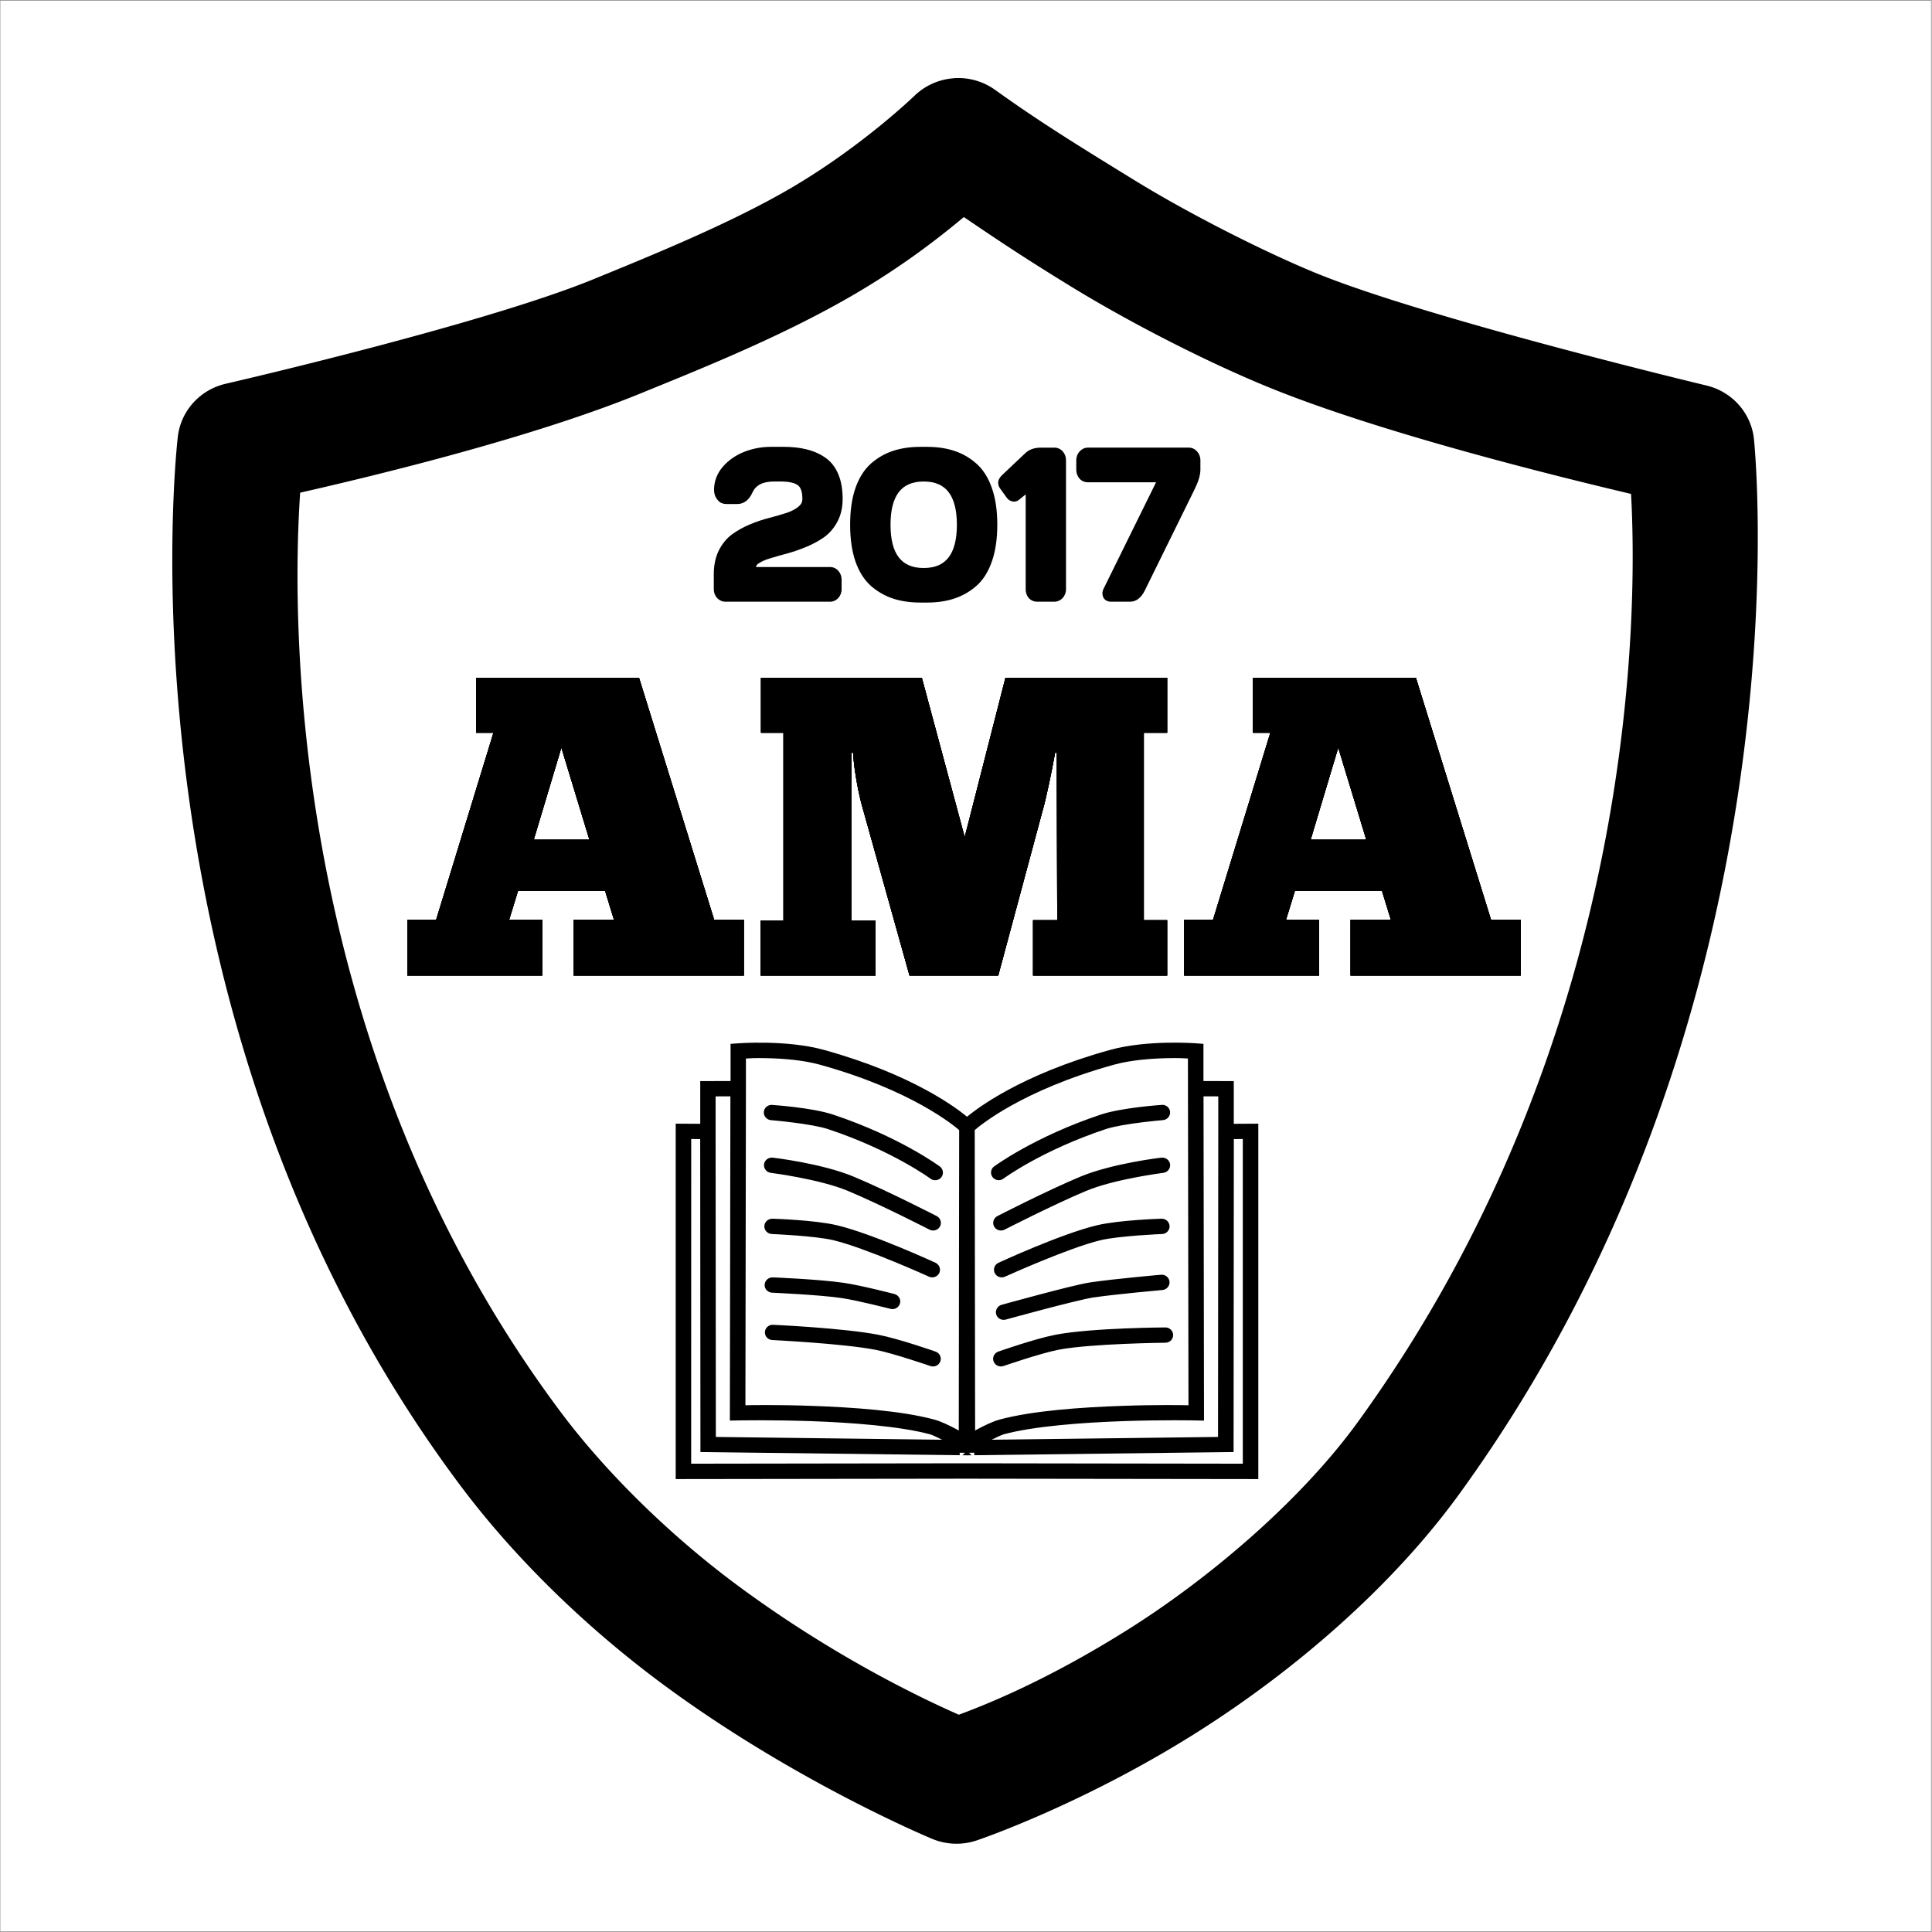 <svg width="300" height="300" inkscape:version="1.1.1 (3bf5ae0d25, 2021-09-20)" sodipodi:docname="AMA_Main - Copy.svg" version="1.1" viewBox="0 0 79.375 79.375" xmlns="http://www.w3.org/2000/svg" xmlns:inkscape="http://www.inkscape.org/namespaces/inkscape" xmlns:sodipodi="http://sodipodi.sourceforge.net/DTD/sodipodi-0.dtd">
	<sodipodi:namedview height="300px" bordercolor="#ffffff" borderopacity="1" fit-margin-bottom="0" fit-margin-left="0" fit-margin-right="0" fit-margin-top="0" inkscape:current-layer="layer1" inkscape:cx="123.04688" inkscape:cy="128.51563" inkscape:document-units="mm" inkscape:pagecheckerboard="1" inkscape:pageopacity="0" inkscape:pageshadow="0" inkscape:window-height="705" inkscape:window-maximized="1" inkscape:window-width="1366" inkscape:window-x="-8" inkscape:window-y="-8" inkscape:zoom="1.28" pagecolor="#505050" showborder="false" showgrid="false" units="px" viewbox-width="300"/>
	<g transform="translate(1679.2 -482.31)" inkscape:groupmode="layer" inkscape:label="Layer 1">
		<path d="m-1679.2 482.31a0.013 0.013 0 0 0-0.012 0.014v79.35a0.013 0.013 0 0 0 0.012 0.012h79.35a0.013 0.013 0 0 0 0.014-0.012v-79.35a0.013 0.013 0 0 0-0.014-0.014zm0.014 0.027h79.322v79.322h-79.322z" color="#000000" opacity=".446" style="-inkscape-stroke:none"/>
		<g transform="matrix(.361 0 0 .356 -1739.5 313.35)" inkscape:label="Layer 1">
			<g>
				<path d="m275.6 484.14a6.615 6.615 0 0 0-4.15 1.891s-5.902 5.791-14.002 10.627c-6.995 4.176-16.248 7.963-22.648 10.623-12.801 5.32-41.924 12.094-41.924 12.094a6.615 6.615 0 0 0-5.106 5.707s-7.826 66.657 32.076 120.69c6.139 8.314 14.231 16.272 22.811 22.723 15.062 11.325 30.67 17.873 30.67 17.873a6.615 6.615 0 0 0 4.707 0.168s11.772-4.002 24.812-12.328c10.968-7.003 22.146-16.684 29.857-27.459 40.245-56.233 33.451-121.39 33.451-121.39a6.615 6.615 0 0 0-5.049-5.768s-31.567-7.657-44.371-12.943c-5.735-2.368-14.33-6.752-20.656-10.688-7.763-4.829-11.503-7.236-16.092-10.57a6.615 6.615 0 0 0-4.387-1.246zm1.102 14.9c3.537 2.429 6.649 4.578 12.389 8.148 7.104 4.418 15.904 8.919 22.596 11.682 13.312 5.495 34.783 10.746 41.465 12.35 0.641 11.134 1.732 61.808-31.205 107.83-6.322 8.833-16.534 17.822-26.221 24.008-9.542 6.093-16.775 8.938-19.58 9.988-3.048-1.362-13.808-6.304-25.539-15.125-7.573-5.694-14.904-12.946-20.119-20.008-32.397-43.871-30.557-95.684-29.779-106.84 6.521-1.506 26.032-6.117 39.168-11.576 6.286-2.612 16.028-6.511 24.355-11.482 5.448-3.253 9.534-6.469 12.471-8.975z" color="#000000" style="-inkscape-stroke:none"/>
				<path d="m275.56 483.64c-1.682 0.127-3.265 0.848-4.465 2.033-3e-3 3e-3 -5.867 5.753-13.906 10.553-6.942 4.145-16.181 7.931-22.584 10.592-12.692 5.274-41.846 12.068-41.846 12.068-2.946 0.672-5.149 3.134-5.488 6.137-6.8e-4 6e-3 -7.866 66.83 32.17 121.04 6.173 8.36 14.295 16.347 22.912 22.826 15.119 11.368 30.773 17.933 30.775 17.934 1.608 0.679 3.41 0.742 5.062 0.18 0 0 11.828-4.018 24.922-12.379 11.014-7.033 22.232-16.744 29.994-27.59 40.365-56.401 33.544-121.73 33.543-121.74v-2e-3c-0.306-3.009-2.487-5.5-5.43-6.201h-2e-3c-3e-3 -8.1e-4 -31.602-7.68-44.295-12.92-5.697-2.352-14.288-6.733-20.584-10.648-7.76-4.827-11.485-7.225-16.061-10.551h-2e-3c-1.364-0.991-3.036-1.466-4.717-1.34zm0.074 0.996c1.446-0.109 2.882 0.3 4.055 1.152a0.5 0.5 0 0 0 2e-3 0c4.6 3.343 8.356 5.76 16.121 10.59 6.358 3.954 14.955 8.343 20.729 10.727 12.915 5.332 44.445 12.967 44.445 12.967a0.5 0.5 0 0 0 2e-3 0c2.534 0.603 4.403 2.741 4.666 5.332a0.5 0.5 0 0 0 0 2e-3s6.764 64.988-33.359 121.05c-7.661 10.705-18.799 20.355-29.721 27.328-12.987 8.292-24.703 12.277-24.703 12.277a0.5 0.5 0 0 0-2e-3 0c-1.421 0.484-2.967 0.428-4.35-0.156a0.5 0.5 0 0 0-2e-3 0s-15.559-6.532-30.562-17.812c-8.543-6.423-16.604-14.352-22.709-22.619-39.767-53.851-31.982-120.34-31.982-120.34a0.5 0.5 0 0 0 0-2e-3c0.292-2.585 2.184-4.698 4.721-5.275a0.5 0.5 0 0 0 2e-3 -2e-3s29.092-6.754 42.002-12.119c6.398-2.659 15.666-6.447 22.713-10.654 8.159-4.872 14.096-10.699 14.096-10.699a0.5 0.5 0 0 0 2e-3 -2e-3c1.031-1.019 2.39-1.639 3.836-1.748zm1.348 13.99a0.5 0.5 0 0 0-0.607 0.031c-2.923 2.494-6.984 5.691-12.402 8.926-8.278 4.943-17.999 8.836-24.291 11.451-13.066 5.43-32.574 10.046-39.09 11.551a0.5 0.5 0 0 0-0.385 0.451c-0.781 11.208-2.639 63.143 29.875 107.17 5.251 7.111 12.609 14.388 20.221 20.111 11.777 8.855 22.578 13.815 25.637 15.182a0.5 0.5 0 0 0 0.379 0.012c2.819-1.055 10.095-3.919 19.674-10.035 9.738-6.218 19.981-15.229 26.357-24.139 33.041-46.167 31.943-96.962 31.299-108.15a0.5 0.5 0 0 0-0.383-0.457c-6.677-1.603-28.151-6.86-41.391-12.326-6.657-2.748-15.448-7.242-22.523-11.643-5.733-3.566-8.831-5.708-12.369-8.137zm-0.256 1.029c3.43 2.355 6.494 4.47 12.098 7.955 7.132 4.436 15.943 8.944 22.668 11.721 13.247 5.469 34.255 10.616 41.168 12.277 0.638 11.591 1.46 61.622-31.123 107.15-6.267 8.757-16.448 17.724-26.084 23.877-9.379 5.988-16.425 8.781-19.295 9.859-3.156-1.413-13.684-6.275-25.254-14.975-7.533-5.664-14.838-12.891-20.018-19.904-32.091-43.456-30.47-94.643-29.689-106.15 6.736-1.558 25.808-6.079 38.867-11.506 6.28-2.61 16.044-6.513 24.42-11.514 5.325-3.179 9.311-6.302 12.242-8.787z" color="#000000" style="-inkscape-stroke:none"/>
			</g>
		</g>
		<g transform="matrix(.294 0 0 .323 -1181.1 328.28)" stroke-width=".676" aria-label="2017">
			<g>
				<path d="m-1594.1 551.83v-1.926q0-1.676 0.686-2.903 0.699-1.227 1.781-1.926 1.082-0.699 2.401-1.201 1.319-0.501 2.639-0.805 1.333-0.317 2.414-0.633 1.082-0.33 1.768-0.844t0.686-1.253q0-1.491-0.765-2.019-0.765-0.541-2.586-0.541h-0.937q-2.546 0-3.351 1.623-0.594 1.24-1.781 1.24h-1.57q-0.237 0-0.514-0.092-0.264-0.092-0.554-0.462-0.29-0.369-0.29-0.91 0-1.517 1.148-2.718 1.161-1.201 2.876-1.808 1.715-0.607 3.575-0.607h1.781q1.755 0 3.114 0.303 1.372 0.29 2.494 0.976 1.121 0.673 1.728 1.94 0.607 1.267 0.607 3.074 0 1.544-0.686 2.718-0.686 1.174-1.768 1.873-1.082 0.686-2.414 1.187-1.319 0.501-2.639 0.831-1.319 0.317-2.401 0.62-1.082 0.29-1.781 0.739-0.686 0.435-0.686 1.029h10.951q0.541 0 0.897 0.369 0.369 0.369 0.369 0.884v1.24q0 0.515-0.383 0.884-0.369 0.356-0.884 0.356h-14.645q-0.515 0-0.897-0.356-0.383-0.369-0.383-0.884z" color="#000000" style="-inkscape-stroke:none"/>
				<path d="m-1586.5 533.71c-1.277 0-2.51 0.208-3.689 0.625-1.187 0.42-2.194 1.053-3.006 1.893-0.814 0.852-1.24 1.855-1.24 2.951 0 0.421 0.118 0.81 0.361 1.119 0.216 0.275 0.437 0.477 0.709 0.572v2e-3c0.212 0.071 0.419 0.109 0.621 0.109h1.57c0.908 0 1.65-0.524 2.084-1.428 0.473-0.955 1.423-1.435 3.049-1.435h0.938c1.18 0 1.984 0.193 2.391 0.48v2e-3c0.388 0.267 0.619 0.804 0.619 1.74 0 0.388-0.155 0.686-0.551 0.982-0.417 0.313-0.971 0.582-1.664 0.793-0.714 0.209-1.512 0.417-2.394 0.627-0.895 0.206-1.789 0.479-2.682 0.818-0.9 0.342-1.72 0.752-2.463 1.232-0.769 0.497-1.403 1.184-1.893 2.043v2e-3c-0.489 0.875-0.731 1.903-0.731 3.066v1.928c0 0.427 0.175 0.826 0.486 1.127v2e-3 2e-3c0.31 0.289 0.706 0.447 1.127 0.447h14.646c0.421 0 0.815-0.159 1.117-0.451 0.311-0.301 0.486-0.7 0.486-1.127v-1.24c0-0.423-0.168-0.82-0.469-1.121-0.296-0.305-0.7-0.471-1.135-0.471h-10.373c0.08-0.133 0.071-0.268 0.289-0.406 0.427-0.274 0.989-0.51 1.685-0.697v-2e-3c0.716-0.201 1.512-0.407 2.389-0.617 0.893-0.223 1.784-0.505 2.676-0.844v2e-3c0.908-0.342 1.732-0.748 2.475-1.219v-2e-3c0.766-0.495 1.393-1.162 1.875-1.986 0.49-0.838 0.732-1.81 0.732-2.889 0-1.243-0.207-2.32-0.639-3.221-0.429-0.896-1.054-1.599-1.859-2.082-0.781-0.478-1.649-0.817-2.598-1.018-0.935-0.209-1.996-0.311-3.184-0.311zm0 0.676h1.781c1.15 0 2.163 0.099 3.039 0.295 0.88 0.186 1.673 0.497 2.387 0.934v2e-3c0.691 0.414 1.218 1.005 1.598 1.797 0.378 0.788 0.572 1.76 0.572 2.928 0 0.979-0.214 1.82-0.639 2.547-0.433 0.741-0.984 1.325-1.66 1.762-0.699 0.443-1.481 0.828-2.35 1.154-0.868 0.33-1.733 0.604-2.6 0.82v-2e-3c-0.882 0.212-1.685 0.42-2.41 0.623-0.745 0.2-1.368 0.456-1.873 0.779-0.516 0.327-0.844 0.789-0.844 1.314v0.338h11.289c0.284 0 0.476 0.081 0.654 0.266v2e-3 2e-3c0.191 0.191 0.27 0.384 0.27 0.646v1.24c0 0.259-0.081 0.449-0.279 0.641-0.19 0.183-0.383 0.262-0.648 0.262h-14.646c-0.264 0-0.465-0.079-0.664-0.264-0.197-0.191-0.277-0.38-0.277-0.639v-1.928c0-1.07 0.218-1.974 0.643-2.734v-2e-3c0.443-0.776 0.997-1.374 1.67-1.809 0.7-0.452 1.478-0.841 2.338-1.168 0.866-0.329 1.732-0.592 2.596-0.791 0.893-0.212 1.704-0.426 2.432-0.639v-2e-3c0.749-0.228 1.373-0.523 1.871-0.896 0.519-0.39 0.822-0.926 0.822-1.523 0-1.05-0.279-1.858-0.91-2.295-0.613-0.433-1.533-0.602-2.779-0.602h-0.92c-1.769 0-3.055 0.602-3.654 1.811v2e-3 2e-3c-0.358 0.748-0.802 1.047-1.476 1.047h-1.57c-0.114 0-0.248-0.022-0.404-0.074-0.08-0.029-0.227-0.133-0.397-0.35-0.144-0.183-0.217-0.403-0.217-0.703 0-0.926 0.338-1.734 1.053-2.482 0.736-0.761 1.646-1.335 2.746-1.725 1.107-0.392 2.259-0.586 3.463-0.586z" color="#000000" style="-inkscape-stroke:none"/>
				<path d="m-1574.4 548.18q-0.726-1.913-0.726-4.565 0-2.652 0.726-4.552 0.739-1.9 2.071-2.969 1.346-1.069 2.995-1.557 1.649-0.488 3.694-0.488h0.924q2.058 0 3.694 0.488 1.649 0.488 2.982 1.557 1.346 1.069 2.071 2.969 0.739 1.9 0.739 4.552 0 2.652-0.739 4.565-0.726 1.9-2.071 2.969-1.333 1.056-2.982 1.544-1.636 0.488-3.694 0.488h-0.924q-2.058 0-3.707-0.488-1.636-0.488-2.982-1.544-1.333-1.069-2.071-2.969zm9.223-10.397q-4.974 0-4.974 5.845 0 5.832 4.974 5.832t4.974-5.832q0-5.845-4.974-5.845z" color="#000000" style="-inkscape-stroke:none"/>
				<path d="m-1565.6 533.71c-1.39 0-2.653 0.166-3.789 0.502-1.14 0.337-2.179 0.877-3.109 1.615v2e-3c-0.941 0.755-1.664 1.799-2.174 3.109v2e-3c-0.502 1.315-0.746 2.873-0.746 4.672s0.244 3.362 0.746 4.686v2e-3c0.51 1.311 1.233 2.355 2.174 3.109v2e-3 2e-3c0.93 0.729 1.964 1.264 3.094 1.602 1.136 0.336 2.404 0.502 3.803 0.502h0.924c1.399 0 2.663-0.165 3.791-0.502 1.139-0.337 2.174-0.873 3.096-1.603 0.95-0.754 1.675-1.801 2.176-3.111 0.511-1.324 0.762-2.888 0.762-4.688s-0.25-3.358-0.762-4.674c-0.501-1.31-1.225-2.355-2.174-3.109-0.922-0.739-1.958-1.28-3.098-1.617-1.128-0.337-2.392-0.502-3.791-0.502zm0 0.676h0.924c1.345 0 2.544 0.158 3.598 0.473 1.059 0.313 2.01 0.812 2.865 1.498 0.844 0.67 1.5 1.603 1.967 2.824v2e-3c0.473 1.217 0.715 2.693 0.715 4.43s-0.241 3.217-0.715 4.443v2e-3c-0.467 1.221-1.123 2.154-1.967 2.824-0.855 0.677-1.807 1.171-2.867 1.484-1.054 0.314-2.252 0.475-3.598 0.475h-0.924c-1.345 0-2.547-0.16-3.609-0.475-1.05-0.313-2.003-0.809-2.867-1.486-0.834-0.67-1.488-1.603-1.963-2.822-0.465-1.227-0.705-2.708-0.705-4.445s0.24-3.214 0.705-4.432c0.475-1.221 1.131-2.154 1.967-2.824 0.864-0.686 1.82-1.185 2.879-1.498 1.063-0.315 2.261-0.473 3.598-0.473zm0.463 3.059c-1.724 0-3.087 0.521-3.988 1.58-0.901 1.059-1.324 2.605-1.324 4.602 0 1.992 0.423 3.537 1.324 4.594 0.901 1.056 2.264 1.576 3.988 1.576s3.087-0.52 3.988-1.576 1.324-2.602 1.324-4.594c0-1.996-0.423-3.543-1.324-4.602-0.901-1.059-2.264-1.58-3.988-1.58zm0 0.674c1.592 0 2.716 0.454 3.473 1.344 0.757 0.889 1.164 2.264 1.164 4.164 0 1.896-0.407 3.267-1.164 4.154-0.757 0.887-1.881 1.34-3.473 1.34s-2.718-0.452-3.475-1.34c-0.757-0.887-1.162-2.258-1.162-4.154 0-1.9 0.407-3.275 1.164-4.164 0.757-0.89 1.881-1.344 3.473-1.344z" color="#000000" style="-inkscape-stroke:none"/>
				<path d="m-1554.2 538.76q-0.158-0.224-0.158-0.462 0-0.369 0.435-0.739l3.219-2.771q0.699-0.62 1.94-0.633h1.94q0.541 0 0.91 0.369 0.369 0.369 0.369 0.884v16.426q0 0.515-0.383 0.884-0.383 0.356-0.897 0.356h-2.454q-0.514 0-0.884-0.343-0.356-0.356-0.356-0.871v-12.758l-1.517 1.108q-0.264 0.185-0.607 0.119-0.343-0.066-0.554-0.303z" color="#000000" style="-inkscape-stroke:none"/>
				<path d="m-1548.8 533.81c-0.882 9e-3 -1.621 0.24-2.16 0.719l-3.215 2.768c-0.331 0.282-0.553 0.616-0.553 0.994 0 0.233 0.083 0.461 0.221 0.656v8e-3l0.01 8e-3 1.01 1.273 0.01 8e-3c0.191 0.215 0.452 0.354 0.742 0.41 0.302 0.058 0.618-3.8e-4 0.865-0.174v-2e-3l0.984-0.717v12.092c0 0.421 0.16 0.814 0.455 1.109v6e-3 4e-3c0.303 0.282 0.697 0.434 1.115 0.434h2.453c0.421 0 0.817-0.158 1.127-0.447v-2e-3 -2e-3c0.311-0.301 0.484-0.7 0.484-1.127v-16.426c0-0.424-0.165-0.821-0.467-1.123-0.305-0.305-0.713-0.469-1.15-0.469h-1.941zm0 0.676h1.939c0.284 0 0.484 0.082 0.672 0.27 0.191 0.191 0.27 0.384 0.27 0.646v16.426c0 0.259-0.082 0.447-0.279 0.639-0.198 0.183-0.399 0.264-0.662 0.264h-2.453c-0.266 0-0.463-0.079-0.65-0.252-0.175-0.178-0.252-0.363-0.252-0.625v-13.424l-2.049 1.498c-0.104 0.073-0.194 0.092-0.35 0.062-0.167-0.032-0.273-0.094-0.363-0.195l-0.983-1.242c-0.069-0.1-0.094-0.18-0.094-0.262 0-0.114 0.069-0.272 0.316-0.482l3.223-2.773v-2e-3c0.392-0.348 0.946-0.538 1.715-0.547z" color="#000000" style="-inkscape-stroke:none"/>
				<path d="m-1543.4 536.65v-1.24q0-0.515 0.383-0.884 0.383-0.369 0.897-0.369h14.13q0.515 0 0.884 0.369 0.383 0.369 0.383 0.884v1.214q0 0.924-0.805 2.401l-6.927 12.811q-0.673 1.24-1.728 1.24h-2.705q-0.541 0-0.752-0.343-0.211-0.356 0-0.765l7.626-14.078h-10.106q-0.541 0-0.91-0.356-0.369-0.369-0.369-0.884z" color="#000000" style="-inkscape-stroke:none"/>
				<path d="m-1542.2 533.81c-0.424 0-0.823 0.166-1.133 0.465-0.311 0.301-0.484 0.7-0.484 1.127v1.238c0 0.424 0.165 0.821 0.467 1.123v2e-3 4e-3c0.306 0.295 0.71 0.449 1.145 0.449h9.539l-7.357 13.582v4e-3c-0.18 0.349-0.185 0.763 0.01 1.092v4e-3 2e-3c0.208 0.338 0.609 0.504 1.041 0.504h2.705c0.836 0 1.542-0.526 2.025-1.418l6.926-12.811c0.551-1.011 0.846-1.849 0.846-2.562v-1.213c0-0.424-0.174-0.823-0.482-1.123-4e-4 -4.4e-4 -0 4.5e-4 -0 0-0.301-0.301-0.696-0.469-1.119-0.469zm0 0.676h14.131c0.262 0 0.454 0.079 0.644 0.27v2e-3 2e-3c0.199 0.192 0.279 0.383 0.279 0.643v1.213c0 0.518-0.241 1.281-0.764 2.24l-6.928 12.812c-0.413 0.76-0.859 1.062-1.43 1.062h-2.705c-0.287 0-0.388-0.065-0.461-0.182-0.084-0.143-0.091-0.239 0.01-0.432 5e-4 -8.7e-4 -4e-4 -1e-3 0-2e-3l7.895-14.57h-10.674c-0.285 0-0.487-0.081-0.674-0.26-0.189-0.19-0.27-0.383-0.27-0.645v-1.238c0-0.259 0.082-0.451 0.281-0.643 0.201-0.194 0.4-0.273 0.662-0.273z" color="#000000" style="-inkscape-stroke:none"/>
			</g>
		</g>
		<g transform="matrix(.264 0 0 .265 -1234 359.01)" stroke-width="0" aria-label="AMA">
			<g>
				<g>
					<path d="m-1570.6 607.88h-4.624l-11.691-37.517h-25.364v8.521h2.708l-8.917 28.997h-4.492v8.653h21.004v-8.653h-5.152l1.387-4.492h13.54l1.387 4.492h-6.275v8.653h26.487zm-28.402-26.685 4.359 14.267h-8.653z" color="#000000" style="-inkscape-stroke:none"/>
					<path d="m-1570.6 607.88h-4.624l-11.691-37.517h-25.364v8.521h2.708l-8.917 28.997h-4.492v8.653h21.004v-8.653h-5.152l1.387-4.492h13.54l1.387 4.492h-6.275v8.653h26.487zm-28.402-26.685 4.359 14.267h-8.653z" color="#000000" style="-inkscape-stroke:none"/>
					<path d="m-1570.6 607.88h-4.624l-11.691-37.517h-25.364v8.521h2.708l-8.917 28.997h-4.492v8.653h21.004v-8.653h-5.152l1.387-4.492h13.54l1.387 4.492h-6.275v8.653h26.487zm-28.402-26.685 4.359 14.267h-8.653z" color="#000000" style="-inkscape-stroke:none"/>
					<path d="m-1570.6 607.88h-4.624l-11.691-37.517h-25.364v8.521h2.708l-8.917 28.997h-4.492v8.653h21.004v-8.653h-5.152l1.387-4.492h13.54l1.387 4.492h-6.275v8.653h26.487zm-28.402-26.685 4.359 14.267h-8.653z" color="#000000" style="-inkscape-stroke:none"/>
					<path d="m-1521.9 581.99v3.897l0.066 22.061h-3.765v8.587h20.872v-8.587h-3.633v-29.063h3.633v-8.521h-25.166l-6.341 24.703-6.671-24.703h-25.034v8.521h3.501v29.129h-3.567v8.521h17.9v-8.521h-3.765v-26.024h0.264c0.198 3.303 1.057 7.067 1.387 8.19l7.398 26.355h13.805l6.935-25.694c0.462-1.519 1.387-5.879 1.915-8.851z" color="#000000" style="-inkscape-stroke:none"/>
					<path d="m-1521.9 581.99v3.897l0.066 22.061h-3.765v8.587h20.872v-8.587h-3.633v-29.063h3.633v-8.521h-25.166l-6.341 24.703-6.671-24.703h-25.034v8.521h3.501v29.129h-3.567v8.521h17.9v-8.521h-3.765v-26.024h0.264c0.198 3.303 1.057 7.067 1.387 8.19l7.398 26.355h13.805l6.935-25.694c0.462-1.519 1.387-5.879 1.915-8.851z" color="#000000" style="-inkscape-stroke:none"/>
					<path d="m-1521.9 581.99v3.897l0.066 22.061h-3.765v8.587h20.872v-8.587h-3.633v-29.063h3.633v-8.521h-25.166l-6.341 24.703-6.671-24.703h-25.034v8.521h3.501v29.129h-3.567v8.521h17.9v-8.521h-3.765v-26.024h0.264c0.198 3.303 1.057 7.067 1.387 8.19l7.398 26.355h13.805l6.935-25.694c0.462-1.519 1.387-5.879 1.915-8.851z" color="#000000" style="-inkscape-stroke:none"/>
					<path d="m-1521.9 581.99v3.897l0.066 22.061h-3.765v8.587h20.872v-8.587h-3.633v-29.063h3.633v-8.521h-25.166l-6.341 24.703-6.671-24.703h-25.034v8.521h3.501v29.129h-3.567v8.521h17.9v-8.521h-3.765v-26.024h0.264c0.198 3.303 1.057 7.067 1.387 8.19l7.398 26.355h13.805l6.935-25.694c0.462-1.519 1.387-5.879 1.915-8.851z" color="#000000" style="-inkscape-stroke:none"/>
					<path d="m-1449.7 607.88h-4.624l-11.691-37.517h-25.364v8.521h2.708l-8.917 28.997h-4.492v8.653h21.004v-8.653h-5.152l1.387-4.492h13.54l1.387 4.492h-6.275v8.653h26.487zm-28.402-26.685 4.359 14.267h-8.653z" color="#000000" style="-inkscape-stroke:none"/>
					<path d="m-1449.7 607.88h-4.624l-11.691-37.517h-25.364v8.521h2.708l-8.917 28.997h-4.492v8.653h21.004v-8.653h-5.152l1.387-4.492h13.54l1.387 4.492h-6.275v8.653h26.487zm-28.402-26.685 4.359 14.267h-8.653z" color="#000000" style="-inkscape-stroke:none"/>
					<path d="m-1449.7 607.88h-4.624l-11.691-37.517h-25.364v8.521h2.708l-8.917 28.997h-4.492v8.653h21.004v-8.653h-5.152l1.387-4.492h13.54l1.387 4.492h-6.275v8.653h26.487zm-28.402-26.685 4.359 14.267h-8.653z" color="#000000" style="-inkscape-stroke:none"/>
					<path d="m-1449.7 607.88h-4.624l-11.691-37.517h-25.364v8.521h2.708l-8.917 28.997h-4.492v8.653h21.004v-8.653h-5.152l1.387-4.492h13.54l1.387 4.492h-6.275v8.653h26.487zm-28.402-26.685 4.359 14.267h-8.653z" color="#000000" style="-inkscape-stroke:none"/>
				</g>
			</g>
		</g>
		<path d="m-1647.7 525.27c-0.686-0.014-1.182 0.025-1.182 0.025l-0.188 0.014v1.535l-1.245 4e-3v1.754l-1.008-5e-3v14.369l11.841-0.016a0.204 0.199 0 0 0 0.022-4e-3 0.204 0.199 0 0 0 0 4e-3l11.841 0.016v-14.369l-1.008 5e-3v-1.754l-1.246-4e-3v-1.535l-0.188-0.014s-1.985-0.155-3.505 0.266c-3.726 1.03-5.574 2.493-5.907 2.772-0.333-0.28-2.181-1.742-5.907-2.772-0.76-0.21-1.637-0.277-2.323-0.291zm0 0.402c0.665 0.014 1.506 0.077 2.208 0.271 3.856 1.066 5.651 2.596 5.814 2.739 0 2e-5 -1e-4 5.3e-4 0 5.3e-4l-0.015 12.602c-0.088-0.051-0.095-0.058-0.216-0.123-0.296-0.159-0.651-0.337-0.943-0.416-1.326-0.358-3.326-0.499-5.007-0.557-1.566-0.054-2.662-0.03-2.831-0.027l0.021-13.119v-1.354c0.127-7e-3 0.41-0.029 0.967-0.017zm16.452 0c0.557-0.012 0.841 9e-3 0.967 0.017l0.023 14.473c-0.169-3e-3 -1.265-0.027-2.831 0.027-1.681 0.058-3.681 0.2-5.007 0.558-0.292 0.079-0.646 0.257-0.943 0.416-0.121 0.065-0.128 0.073-0.217 0.124l-0.015-12.604c0.164-0.144 1.959-1.673 5.814-2.739 0.702-0.194 1.543-0.257 2.208-0.271zm-17.829 1.569-0.021 13.32 0.208-4e-3s1.348-0.029 3.017 0.029 3.663 0.207 4.913 0.544c0.216 0.058 0.57 0.227 0.855 0.38 0.075 0.041 0.071 0.04 0.134 0.076l-9.934-0.123-0.01-12.662v-1.559zm19.207 0 0.837 2e-3v1.559l-0.01 12.662-9.934 0.123c0.063-0.036 0.059-0.036 0.134-0.076 0.285-0.153 0.639-0.323 0.855-0.381 1.25-0.337 3.244-0.486 4.913-0.543 1.669-0.058 3.016-0.029 3.016-0.029l0.208 4e-3zm-17.614 0.582a0.204 0.199 0 0 0-0.219 0.183 0.204 0.199 0 0 0 0.188 0.213s1.661 0.136 2.372 0.372c2.667 0.888 4.242 2.055 4.242 2.055a0.204 0.199 0 0 0 0.286-0.038 0.204 0.199 0 0 0-0.039-0.279s-1.632-1.208-4.357-2.115c-0.839-0.279-2.472-0.392-2.472-0.392zm16.023 0s-1.633 0.112-2.472 0.392c-2.724 0.907-4.357 2.115-4.357 2.115a0.204 0.199 0 0 0-0.039 0.279 0.204 0.199 0 0 0 0.285 0.038s1.575-1.167 4.242-2.055c0.71-0.236 2.372-0.372 2.372-0.372a0.204 0.199 0 0 0 0.188-0.213 0.204 0.199 0 0 0-0.219-0.183zm-19.458 1.173 0.601 4e-3 0.01 12.858 10.652 0.132v2e-3 -2e-3l0.168 2e-3a0.204 0.199 0 0 0 0.01-9e-3 0.204 0.199 0 0 0 0.023 9e-3l0.169-2e-3v2e-3 -2e-3l10.652-0.132 0.01-12.858 0.6-4e-3v13.57l-11.433-0.015a0.204 0.199 0 0 0-0.019 8e-3 0.204 0.199 0 0 0-0.01-8e-3l-11.433 0.015zm3.445 0.996a0.204 0.199 0 0 0-0.227 0.173 0.204 0.199 0 0 0 0.177 0.222s2.004 0.249 3.197 0.747c1.367 0.572 3.365 1.599 3.365 1.599a0.204 0.199 0 0 0 0.275-0.084 0.204 0.199 0 0 0-0.085-0.269s-1.998-1.028-3.395-1.612c-1.296-0.542-3.307-0.776-3.307-0.776zm16.004 0s-2.01 0.234-3.307 0.776c-1.397 0.584-3.395 1.612-3.395 1.612a0.204 0.199 0 0 0-0.085 0.269 0.204 0.199 0 0 0 0.275 0.084s1.998-1.027 3.365-1.599c1.193-0.499 3.197-0.747 3.197-0.747a0.204 0.199 0 0 0 0.177-0.222 0.204 0.199 0 0 0-0.227-0.173zm-15.999 2.51a0.204 0.199 0 0 0-0.211 0.192 0.204 0.199 0 0 0 0.197 0.206s1.752 0.068 2.539 0.254c1.335 0.315 3.957 1.508 3.957 1.508a0.204 0.199 0 0 0 0.271-0.096 0.204 0.199 0 0 0-0.098-0.265s-2.594-1.194-4.035-1.535c-0.894-0.211-2.62-0.265-2.62-0.265zm15.994 0s-1.727 0.054-2.621 0.265c-1.441 0.34-4.035 1.535-4.035 1.535a0.204 0.199 0 0 0-0.098 0.265 0.204 0.199 0 0 0 0.271 0.096s2.623-1.192 3.958-1.508c0.788-0.186 2.539-0.254 2.539-0.254a0.204 0.199 0 0 0 0.196-0.206 0.204 0.199 0 0 0-0.211-0.192zm-0.011 2.302s-1.924 0.169-2.899 0.314c-0.38 0.057-1.267 0.284-2.086 0.5s-1.55 0.419-1.55 0.419a0.204 0.199 0 0 0-0.14 0.246 0.204 0.199 0 0 0 0.251 0.137s0.731-0.203 1.546-0.418c0.816-0.215 1.734-0.445 2.041-0.49 0.942-0.14 2.874-0.311 2.874-0.311a0.204 0.199 0 0 0 0.184-0.216 0.204 0.199 0 0 0-0.221-0.18zm-15.971 0.11a0.204 0.199 0 0 0-0.212 0.19 0.204 0.199 0 0 0 0.195 0.207s1.946 0.084 2.876 0.222c0.658 0.098 2.013 0.446 2.013 0.446a0.204 0.199 0 0 0 0.249-0.142 0.204 0.199 0 0 0-0.145-0.243s-1.34-0.348-2.056-0.455c-0.987-0.147-2.92-0.226-2.92-0.226zm0.012 1.947a0.204 0.199 0 0 0-0.213 0.189 0.204 0.199 0 0 0 0.194 0.208s2.886 0.137 4.254 0.401c0.747 0.144 2.274 0.672 2.274 0.672a0.204 0.199 0 0 0 0.261-0.121 0.204 0.199 0 0 0-0.124-0.255s-1.506-0.528-2.332-0.687c-1.447-0.279-4.314-0.408-4.314-0.408zm16.125 0.11s-3.033 0.017-4.494 0.298c-0.826 0.159-2.332 0.687-2.332 0.687a0.204 0.199 0 0 0-0.123 0.254 0.204 0.199 0 0 0 0.26 0.121s1.527-0.528 2.274-0.672c1.355-0.261 4.418-0.29 4.418-0.29a0.204 0.199 0 0 0 0.202-0.2 0.204 0.199 0 0 0-0.205-0.198z" color="#000000" style="-inkscape-stroke:none"/>
		<path d="m-1647.7 525.15c-0.688-0.014-1.19 0.025-1.19 0.025l-0.295 0.021v1.527l-1.246 4e-3v1.754l-1.008-6e-3v14.602l11.863-0.016h0.102l11.971 0.016v-14.602l-1.008 6e-3v-1.754l-1.246-4e-3v-1.527l-0.293-0.021c-0-1.7e-4 -1.992-0.159-3.543 0.27-3.662 1.012-5.477 2.415-5.877 2.746-0.4-0.332-2.215-1.734-5.877-2.746-0.775-0.214-1.657-0.281-2.348-0.295-0-2e-5 -8e-4 2e-5 -0 0zm-0 0.232c5e-4 1e-5 0-1e-5 0 0 6e-4 1e-5 0-1e-5 0 0 0.68 0.014 1.548 0.08 2.291 0.285 3.709 1.025 5.54 2.478 5.863 2.75l0.074 0.062 0.074-0.062c0.323-0.272 2.155-1.725 5.863-2.75 1.488-0.412 3.465-0.262 3.465-0.262l0.082 6e-3v1.543l1.246 4e-3v1.756l1.008-6e-3v14.137l-11.609-0.016v-0.035l-0.144 0.035-11.719 0.016v-14.137l1.008 6e-3v-1.756l1.244-4e-3v-1.543l0.082-6e-3s0.489-0.037 1.168-0.023zm-0.01 0.17c-0.548-0.011-0.843 0.011-0.965 0.018l-0.109 6e-3v1.463l-0.022 13.238 0.119-2e-3c0.171-3e-3 1.261-0.029 2.824 0.025 1.678 0.058 3.675 0.202 4.98 0.555 0.273 0.074 0.626 0.248 0.92 0.406 0.119 0.064 0.123 0.069 0.213 0.121l0.172 0.1 0.016-12.791 0.012-0.055-0.012-0.01v-0.062h-0.08c-0.214-0.186-1.995-1.679-5.818-2.736-0.718-0.199-1.566-0.261-2.236-0.275h-0.012zm16.461 0c-0.67 0.015-1.518 0.077-2.236 0.275-3.873 1.071-5.685 2.611-5.859 2.764l-0.039 0.035 0.014 12.855 0.174-0.1c0.09-0.052 0.093-0.059 0.213-0.123 0.294-0.158 0.645-0.331 0.918-0.404 1.305-0.352 3.305-0.496 4.982-0.555 1.563-0.054 2.653-0.03 2.824-0.027l0.117 2e-3 -0.024-14.699-0.107-6e-3c-0.124-7e-3 -0.416-0.03-0.977-0.018zm-16.455 0.232c0.66 0.014 1.495 0.076 2.18 0.266 3.788 1.047 5.538 2.521 5.731 2.689l-0.016 12.342c-0.017-0.01-0.02-0.012-0.045-0.025-0.298-0.16-0.657-0.342-0.969-0.426-1.347-0.363-3.349-0.502-5.033-0.561-1.504-0.052-2.485-0.03-2.719-0.025l0.021-13.006v-1.24c0.146-9e-3 0.358-0.024 0.848-0.014zm16.459 0c0.49-0.011 0.704 5e-3 0.85 0.014l0.023 14.246c-0.234-4e-3 -1.217-0.027-2.721 0.025-1.685 0.058-3.684 0.197-5.031 0.561-0.312 0.084-0.67 0.265-0.969 0.426-0.025 0.014-0.027 0.016-0.045 0.025l-0.016-12.342c0.194-0.169 1.942-1.643 5.729-2.689 0.685-0.189 1.52-0.251 2.18-0.266zm-17.832 1.338-0.953 2e-3v1.676l0.01 12.775 10.049 0.123 0.059-0.215c-0.062-0.035-0.06-0.037-0.137-0.078-0.289-0.155-0.641-0.326-0.881-0.391-1.271-0.343-3.265-0.489-4.938-0.547-1.672-0.058-3.023-0.029-3.023-0.029l-0.09 2e-3 0.022-13.318zm19.092 0v0.115l0.02 13.203-0.092-2e-3s-1.349-0.031-3.022 0.027c-1.672 0.058-3.668 0.206-4.939 0.549-0.24 0.065-0.59 0.235-0.879 0.391-0.076 0.041-0.076 0.042-0.137 0.076l0.059 0.217 10.049-0.123 0.01-12.777v-1.674zm-19.207 0.23-0.022 13.322 0.326-6e-3s1.347-0.028 3.012 0.029c1.665 0.058 3.657 0.21 4.885 0.541 0.116 0.031 0.318 0.137 0.5 0.223l-9.299-0.115-0.01-12.549v-1.443zm19.438 0 0.606 2e-3v1.443l-0.01 12.549-9.301 0.115c0.184-0.087 0.386-0.193 0.502-0.225 1.228-0.331 3.222-0.481 4.887-0.539s3.01-0.029 3.01-0.029l0.326 6e-3zm-17.721 0.352c-0.173-0.013-0.33 0.116-0.344 0.289-0.013 0.173 0.122 0.325 0.295 0.338 0 0 0.413 0.035 0.914 0.098 0.501 0.063 1.094 0.158 1.43 0.27 2.651 0.883 4.209 2.037 4.209 2.037 0.14 0.104 0.341 0.077 0.447-0.06 0.106-0.137 0.077-0.338-0.062-0.441 0 0-1.648-1.221-4.389-2.133-0.873-0.291-2.5-0.396-2.5-0.396zm16.006 0s-1.627 0.106-2.5 0.396c-2.74 0.912-4.389 2.133-4.389 2.133-0.14 0.103-0.17 0.304-0.062 0.441 0.106 0.137 0.306 0.164 0.445 0.06 0 0 1.558-1.155 4.209-2.037 0.336-0.112 0.93-0.206 1.432-0.27 0.501-0.063 0.914-0.098 0.914-0.098 0.173-0.013 0.306-0.165 0.293-0.338-0.014-0.173-0.169-0.302-0.342-0.289zm-16.023 0.23h0.01c0.01 3.6e-4 1.635 0.119 2.439 0.387 2.708 0.902 4.324 2.098 4.324 2.098 0.04 0.029 0.045 0.077 0.016 0.115-0.029 0.038-0.085 0.045-0.125 0.016 0 0-1.592-1.179-4.275-2.072-0.374-0.125-0.966-0.216-1.473-0.279-0.507-0.064-0.926-0.098-0.926-0.098-0.051-4e-3 -0.086-0.044-0.082-0.09 0-0.046 0.044-0.08 0.096-0.076zm16.033 0h0.01c0.051-4e-3 0.09 0.03 0.094 0.076 0 0.046-0.029 0.086-0.08 0.09 0 0-0.417 0.034-0.924 0.098-0.507 0.064-1.1 0.155-1.475 0.279-2.683 0.893-4.273 2.072-4.273 2.072-0.04 0.029-0.096 0.022-0.125-0.016-0.03-0.038-0.024-0.086 0.016-0.115 0 0 1.616-1.196 4.324-2.098 0.804-0.268 2.43-0.386 2.438-0.387zm-19.576 0.941v13.803l11.506-0.016 0.035 0.029 0.061-0.029 11.523 0.014v-13.801l-0.83 4e-3 -0.01 12.859-10.422 0.129-0.23 2e-3v2e-3h-0.033l-0.066-0.031-0.031 0.031h-0.01v-2e-3l-0.231-2e-3 -10.422-0.129-0.01-12.859zm0.233 0.23 0.369 4e-3 0.01 12.857 10.652 0.131v-0.111h0.229l-0.115 0.113 0.185 2e-3h0.025l0.162-2e-3 -0.115-0.113h0.229v0.111l10.652-0.131 0.01-12.857 0.369-4e-3v13.34l-11.309-0.016h-0.029l-11.326 0.016zm3.336 0.766 0.01 2e-3c-0.172-0.021-0.334 0.101-0.355 0.273-0.022 0.173 0.107 0.329 0.279 0.35 0 2.9e-4 2.002 0.254 3.164 0.74 1.359 0.568 3.357 1.594 3.357 1.594 0.154 0.079 0.347 0.022 0.43-0.131 0.082-0.153 0.021-0.346-0.133-0.426 0 0-1.999-1.029-3.404-1.617-1.325-0.554-3.338-0.785-3.338-0.785zm15.982 0s-2.013 0.231-3.338 0.785c-1.405 0.588-3.402 1.617-3.402 1.617-0.154 0.08-0.217 0.273-0.135 0.426 0.082 0.153 0.275 0.21 0.43 0.131 0 0 1.999-1.025 3.357-1.594 1.163-0.486 3.166-0.74 3.166-0.74 0.172-0.021 0.301-0.177 0.279-0.35-0.022-0.173-0.185-0.294-0.357-0.273l0.01-2e-3zm-16.004 0.23 0.01 2e-3c0.01 1e-3 2.004 0.238 3.27 0.768 1.388 0.581 3.383 1.606 3.385 1.607 0.045 0.023 0.06 0.07 0.037 0.111-0.022 0.042-0.076 0.058-0.121 0.035 0 0-1.998-1.026-3.373-1.602-1.223-0.511-3.227-0.756-3.227-0.756-0.051-6e-3 -0.082-0.048-0.076-0.094 0.01-0.046 0.047-0.078 0.098-0.072zm16.031 0c0.051-6e-3 0.092 0.027 0.098 0.072 0.01 0.046-0.025 0.088-0.076 0.094 0 0-2.006 0.244-3.228 0.756-1.376 0.575-3.373 1.602-3.373 1.602-0.045 0.023-0.097 6e-3 -0.119-0.035-0.022-0.042-0.01-0.088 0.037-0.111 0 0 1.998-1.026 3.387-1.607 1.265-0.529 3.258-0.766 3.268-0.768zm-16.01 2.279v2e-3c-0.172-5e-3 -0.324 0.128-0.33 0.301-0.01 0.174 0.135 0.32 0.309 0.326 0 0 1.761 0.073 2.518 0.252 1.305 0.308 3.936 1.5 3.936 1.5 0.158 0.072 0.349 6e-3 0.424-0.15 0.075-0.157 0-0.348-0.154-0.42 0 0-2.587-1.196-4.057-1.543-0.921-0.218-2.64-0.268-2.643-0.268zm15.988 0 0.031 4e-3 -0.016-4e-3zm0 0s-1.722 0.05-2.645 0.268c-1.47 0.347-4.055 1.543-4.055 1.543-0.158 0.072-0.23 0.263-0.154 0.42 0.075 0.157 0.266 0.223 0.424 0.15 0 0 2.631-1.192 3.936-1.5 0.757-0.179 2.518-0.252 2.518-0.252 0.174-6e-3 0.313-0.152 0.307-0.326-0.01-0.174-0.157-0.309-0.33-0.303zm-15.994 0.232s1.73 0.057 2.596 0.262c1.413 0.334 4.014 1.525 4.014 1.525v2e-3c0.046 0.021 0.063 0.067 0.043 0.109-0.02 0.042-0.073 0.06-0.119 0.039 0 0-2.613-1.191-3.978-1.514-0.819-0.193-2.562-0.258-2.562-0.258-0.052-2e-3 -0.086-0.04-0.084-0.086 0-0.046 0.04-0.082 0.092-0.08zm16.002 0c0.051-2e-3 0.09 0.034 0.092 0.08 0 0.046-0.034 0.084-0.086 0.086 0 0-1.742 0.064-2.561 0.258-1.366 0.323-3.978 1.514-3.978 1.514-0.046 0.021-0.097 3e-3 -0.117-0.039-0.02-0.042-0-0.088 0.041-0.109v-2e-3s2.601-1.192 4.014-1.525c0.866-0.204 2.598-0.262 2.598-0.262zm-0.025 2.07s-1.923 0.168-2.906 0.314c-0.399 0.059-1.279 0.286-2.098 0.502-0.819 0.216-1.551 0.42-1.551 0.42-0.168 0.046-0.27 0.224-0.221 0.391 0.048 0.167 0.225 0.261 0.393 0.215 0 0 0.73-0.201 1.545-0.416 0.814-0.215 1.743-0.446 2.027-0.488 0.933-0.139 2.867-0.311 2.867-0.311 0.173-0.015 0.305-0.169 0.289-0.342-0.016-0.173-0.173-0.3-0.346-0.285zm-15.957 0.109c-0.173-7e-3 -0.324 0.127-0.332 0.301-0.01 0.174 0.133 0.321 0.307 0.328 0 0 1.95 0.085 2.863 0.221 0.641 0.095 2 0.443 2 0.443 0.168 0.044 0.345-0.055 0.391-0.223 0.046-0.168-0.06-0.343-0.229-0.387 0 0-1.335-0.348-2.066-0.457-1.003-0.149-2.934-0.227-2.934-0.227zm15.976 0.121c0.051-5e-3 0.093 0.03 0.098 0.076 0 0.046-0.029 0.085-0.08 0.09 0 0-1.93 0.171-2.881 0.312-0.329 0.049-1.236 0.277-2.053 0.492-0.816 0.215-1.549 0.418-1.549 0.418-0.049 0.014-0.096-0.012-0.109-0.057v-2e-3c-0.013-0.044 0.011-0.088 0.061-0.102 0 0 0.731-0.202 1.549-0.418 0.818-0.216 1.713-0.444 2.074-0.498 0.966-0.143 2.891-0.312 2.891-0.312zm-15.984 0.109s1.935 0.082 2.906 0.227c0.701 0.104 2.043 0.451 2.043 0.451 0.049 0.013 0.073 0.057 0.061 0.102-0.012 0.045-0.058 0.071-0.107 0.059 0 0-1.351-0.347-2.025-0.447-0.946-0.141-2.887-0.225-2.887-0.225-0.051-2e-3 -0.086-0.04-0.084-0.086 0-0.046 0.04-0.082 0.092-0.08zm0.021 1.717c-0.173-8e-3 -0.326 0.125-0.334 0.299-0.01 0.174 0.129 0.32 0.303 0.328 0 0 2.892 0.141 4.238 0.4 0.724 0.14 2.258 0.668 2.258 0.668 0.164 0.057 0.349-0.028 0.408-0.191 0.06-0.164-0.031-0.346-0.195-0.402 0 0-1.501-0.528-2.348-0.691-1.469-0.283-4.33-0.41-4.33-0.41zm16.119 0.109s-3.027 0.014-4.516 0.301c-0.847 0.163-2.348 0.691-2.348 0.691-0.164 0.057-0.255 0.239-0.195 0.402 0.059 0.163 0.244 0.248 0.408 0.191 0 0 1.534-0.528 2.258-0.668 1.325-0.256 4.396-0.289 4.396-0.289 0.174-1e-3 0.318-0.142 0.316-0.316-0-0.174-0.147-0.314-0.32-0.312zm-16.131 0.121s2.873 0.131 4.299 0.406c0.804 0.155 2.314 0.684 2.314 0.684 0.048 0.017 0.069 0.062 0.053 0.105-0.016 0.044-0.065 0.068-0.113 0.051 0 0-1.519-0.529-2.289-0.678-1.391-0.268-4.271-0.402-4.271-0.402-0.051-2e-3 -0.086-0.04-0.084-0.086 0-0.046 0.04-0.083 0.092-0.08zm16.131 0.109c0.052-3.4e-4 0.09 0.038 0.09 0.084 4e-4 0.046-0.036 0.084-0.088 0.084 0 0-3.054 0.024-4.439 0.291-0.77 0.148-2.289 0.678-2.289 0.678-0.048 0.017-0.097-7e-3 -0.113-0.051v-2e-3c-0.016-0.044 0-0.087 0.053-0.104 0 0 1.51-0.528 2.314-0.684 1.432-0.276 4.473-0.297 4.473-0.297z" color="#000000" style="-inkscape-stroke:none"/>
	</g>
</svg>
